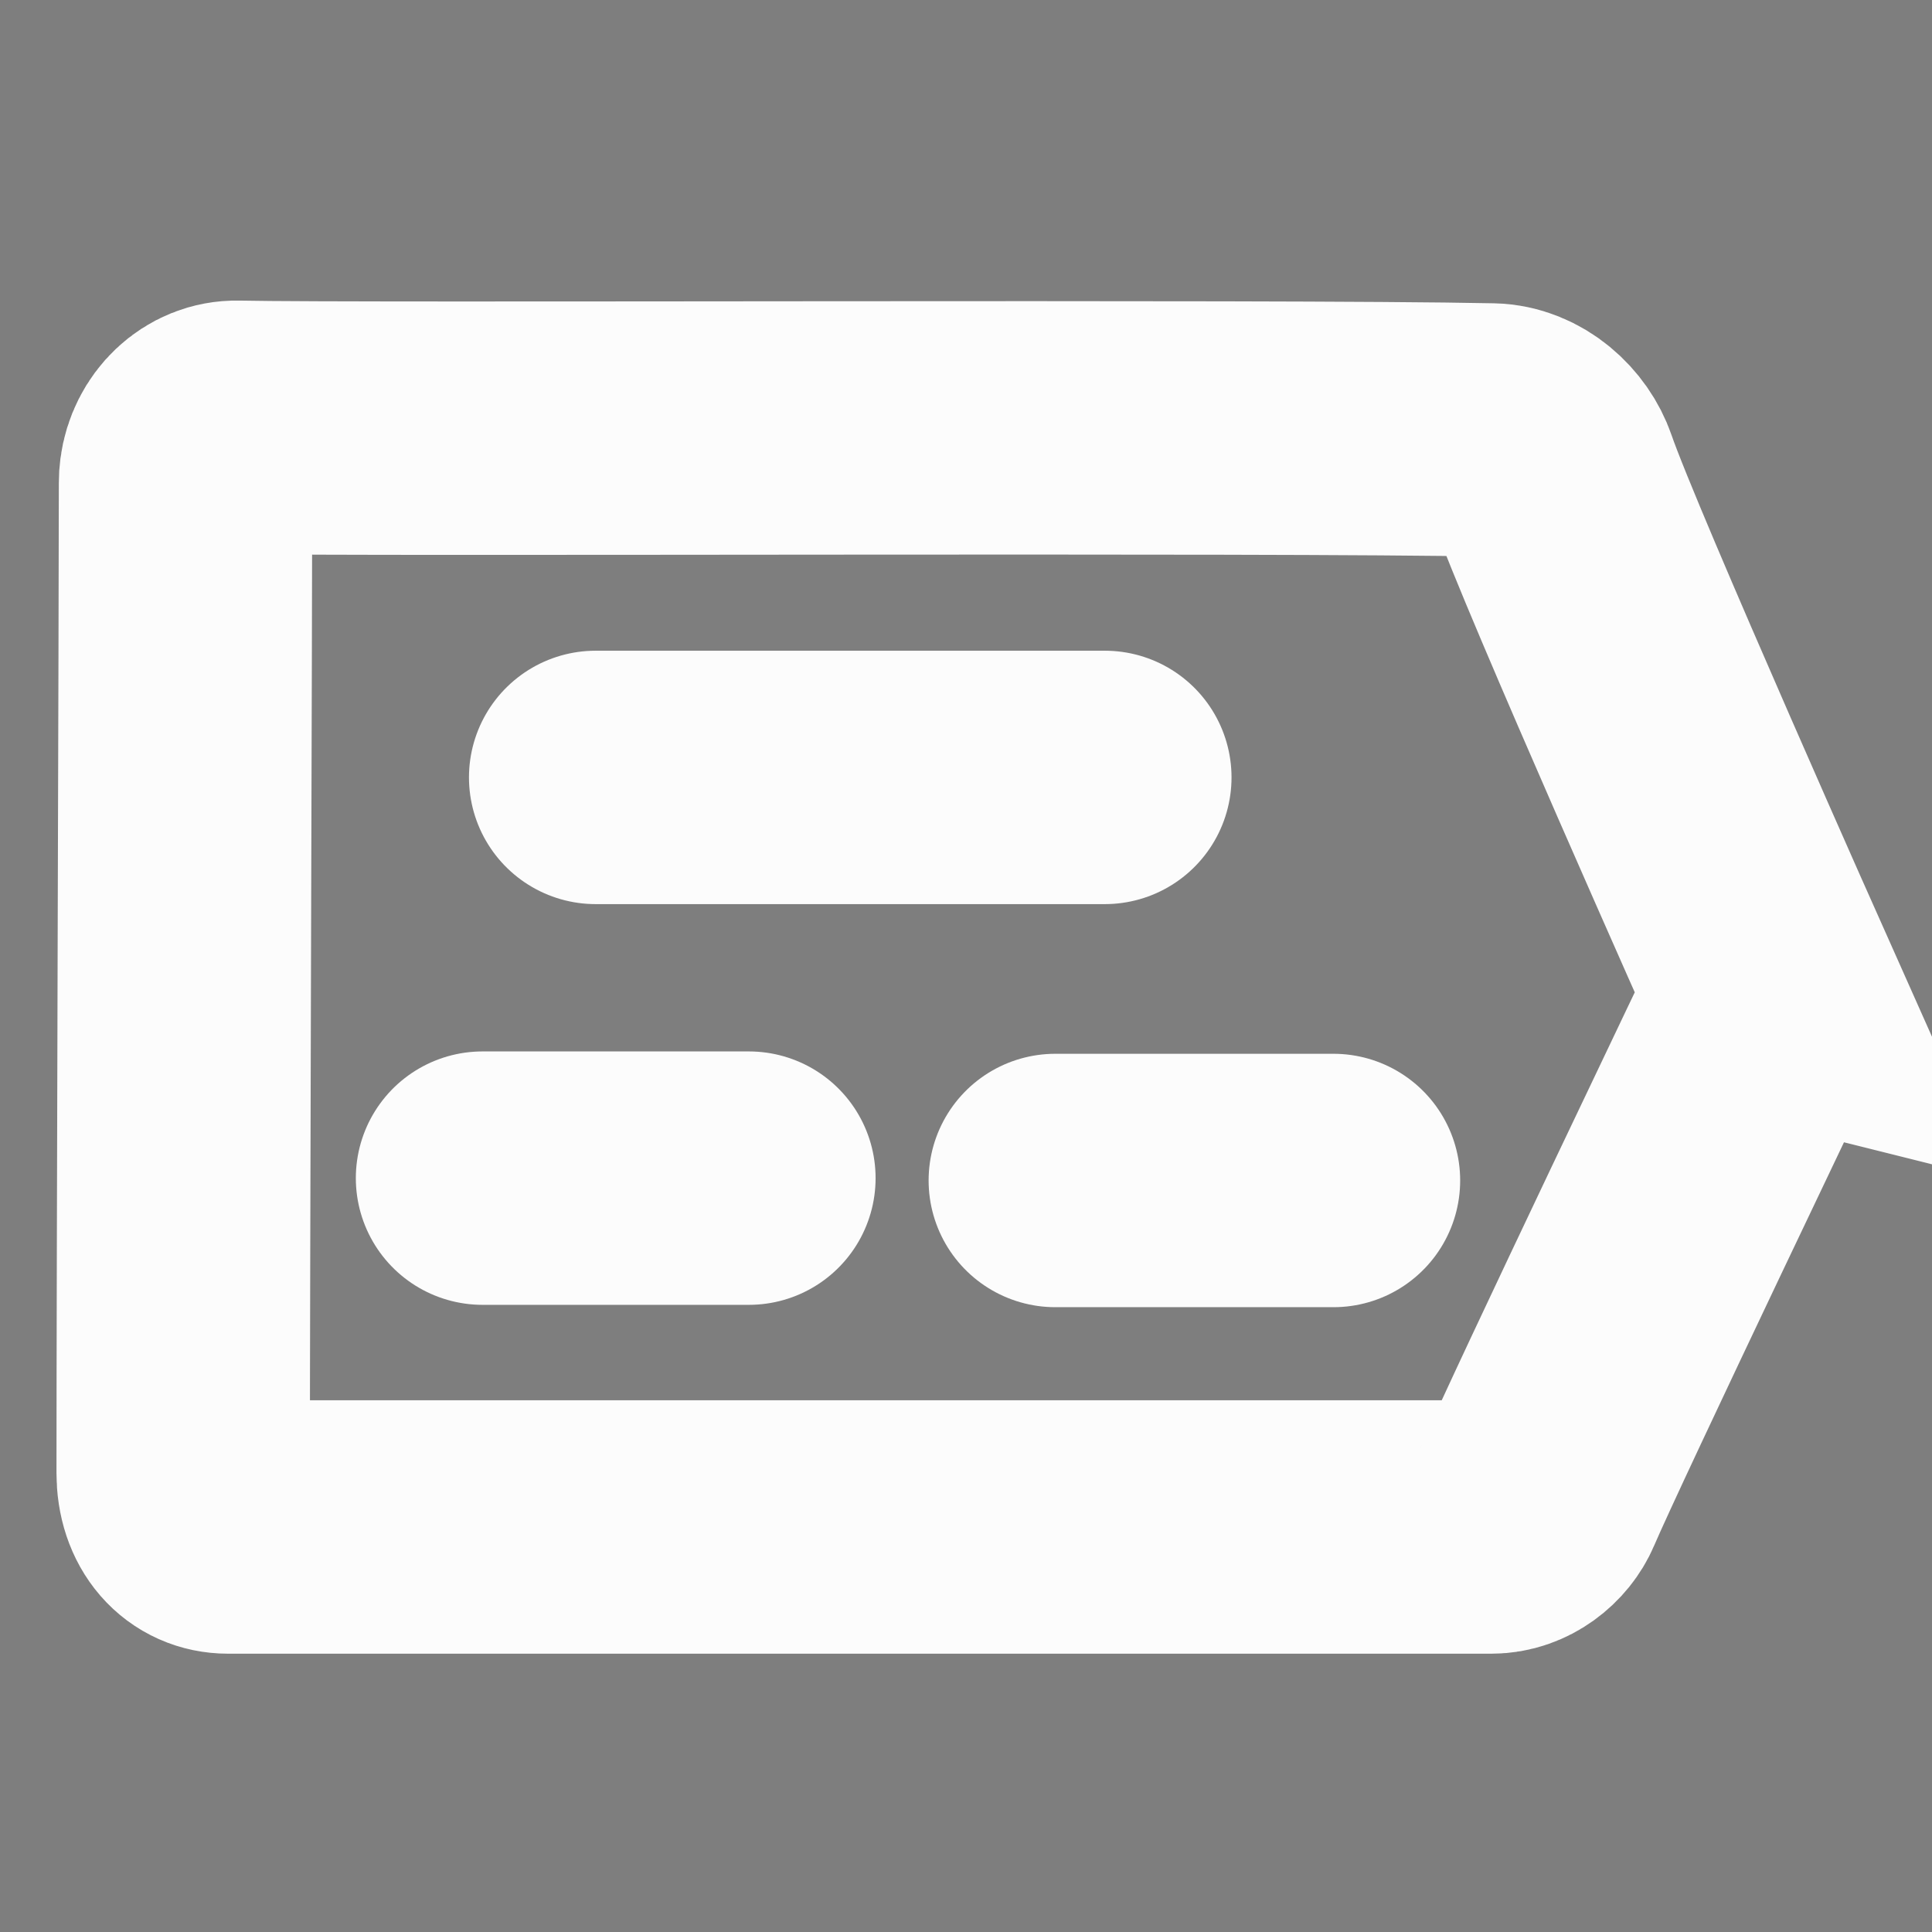 <svg version="1.1" xmlns="http://www.w3.org/2000/svg" xmlns:xlink="http://www.w3.org/1999/xlink" width="190.605" height="190.605" viewBox="0,0,190.605,190.605"><rect x="0" y="0" width="190.605" height="190.605" fill="#808080" stroke="none"/><g transform="translate(-224.697,-84.697)"><g data-paper-data="{&quot;isPaintingLayer&quot;:true}" fill-rule="nonzero" stroke-linejoin="miter" stroke-miterlimit="10" stroke-dasharray="" stroke-dashoffset="0" style="mix-blend-mode: normal"><path d="M399.739,182.789c0,0 -20.609,43.051 -23.325,49.439c-0.702,1.651 -2.484,3.117 -4.581,3.117c-18.758,0 -112.626,0 -124.646,0c-2.484,0 -4.418,-1.96 -4.418,-5.349c0,-19.856 0.233,-86.446 0.233,-97.671c0,-0.262 0.017,-0.52 0.05,-0.772c0.347,-2.667 2.465,-4.756 5.059,-4.702c12.554,0.262 102.595,-0.176 123.725,0.266c2.827,0.059 5.166,2.278 5.967,4.617c2.764,8.067 21.937,51.055 21.937,51.055z" fill="none" stroke="#ffffff" stroke-width="25" stroke-linecap="round"/><path d="M283.464,161.394h50.231" fill="none" stroke="#ffffff" stroke-width="25" stroke-linecap="round"/><path d="M356.252,201.16h-27.441" fill="none" stroke="#ffffff" stroke-width="25" stroke-linecap="round"/><path d="M298.58,200.928h-26.278" fill="none" stroke="#ffffff" stroke-width="25" stroke-linecap="round"/><path d="M224.697,275.303v-190.605h190.605v190.605z" fill-opacity="0.012" fill="#000000" stroke="none" stroke-width="0" stroke-linecap="butt"/></g></g></svg>